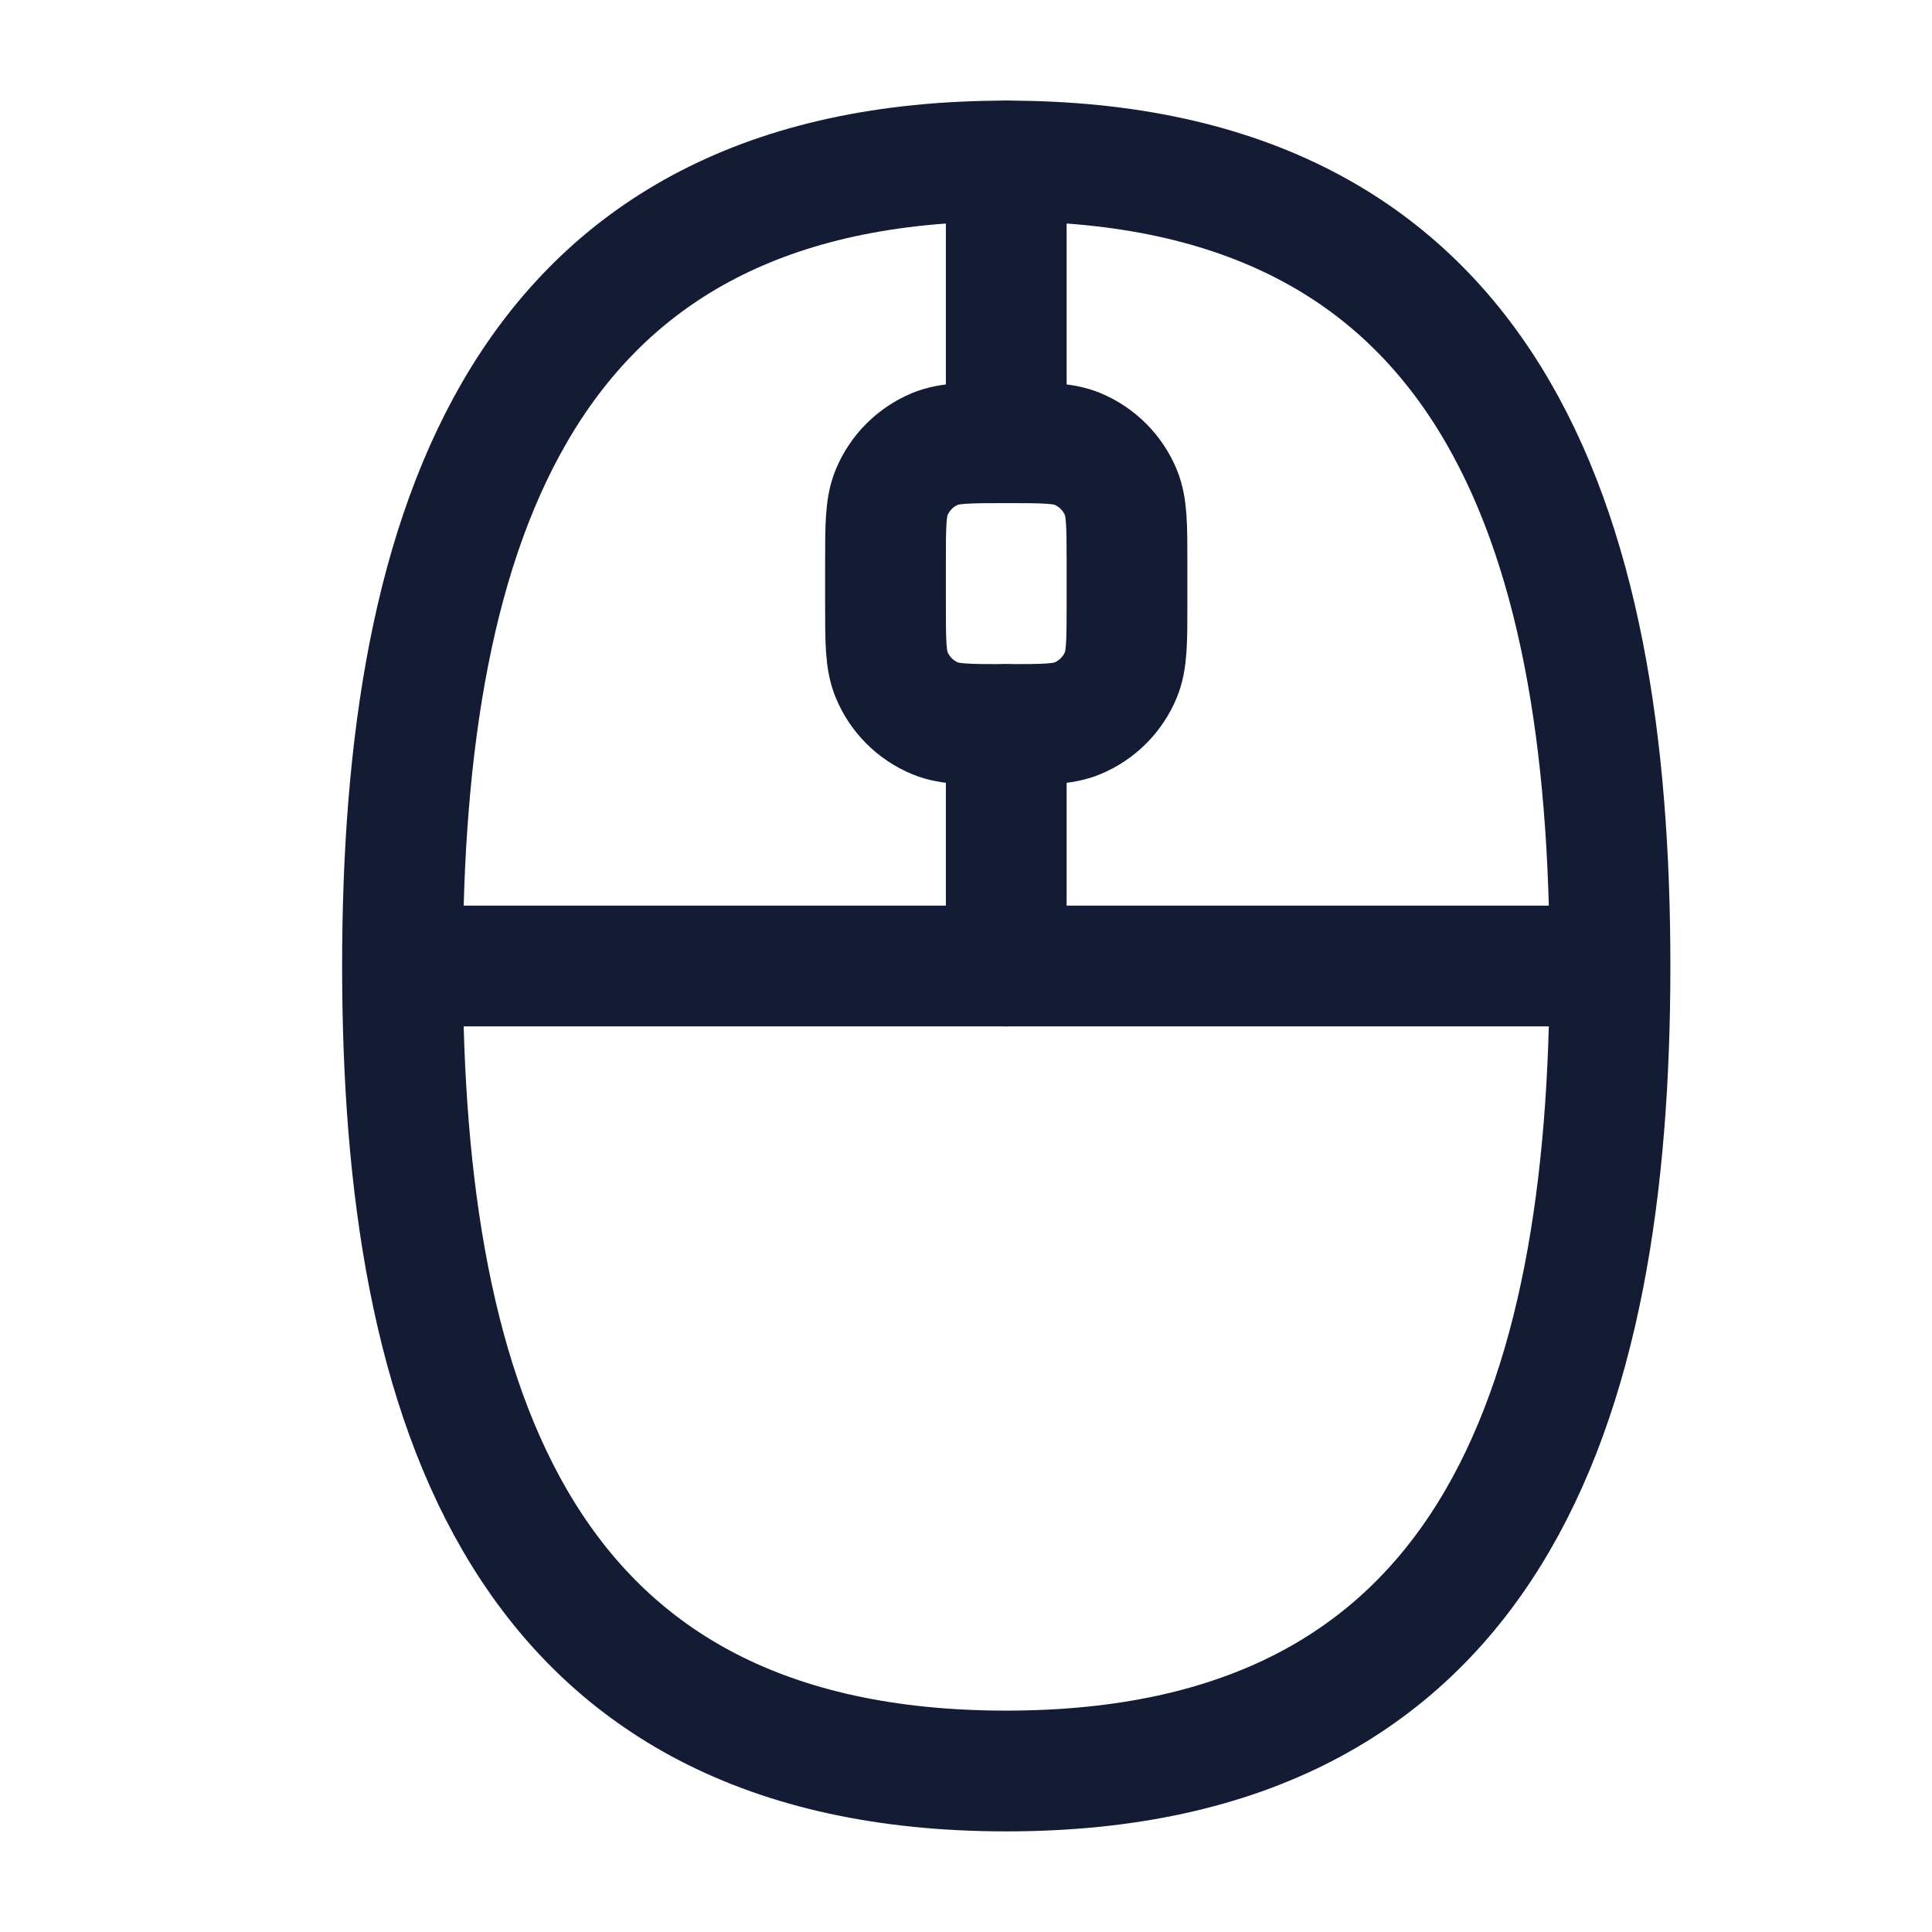 <svg viewBox="0 0 24 24" fill="none" xmlns="http://www.w3.org/2000/svg">
<path d="M12.5 5.5V2M12.5 12V9" stroke="#141B34" stroke-width="1.5" stroke-linecap="round" stroke-linejoin="round"/>
<path d="M12.5 22C18.5 22 20 17.49 20 12C20 6.51 18.5 2 12.5 2C6.5 2 5 6.51 5 12C5 17.49 6.5 22 12.5 22Z" stroke="#141B34" stroke-width="1.5"/>
<path d="M14 7C14 6.534 14 6.301 13.924 6.117C13.822 5.872 13.628 5.678 13.383 5.576C13.199 5.5 12.966 5.5 12.5 5.5C12.034 5.5 11.801 5.5 11.617 5.576C11.372 5.678 11.178 5.872 11.076 6.117C11 6.301 11 6.534 11 7V7.5C11 7.966 11 8.199 11.076 8.383C11.178 8.628 11.372 8.822 11.617 8.924C11.801 9 12.034 9 12.5 9C12.966 9 13.199 9 13.383 8.924C13.628 8.822 13.822 8.628 13.924 8.383C14 8.199 14 7.966 14 7.5V7Z" stroke="#141B34" stroke-width="1.5"/>
<path d="M5.5 12H19.5" stroke="#141B34" stroke-width="1.5" stroke-linecap="round" stroke-linejoin="round"/>
</svg>
